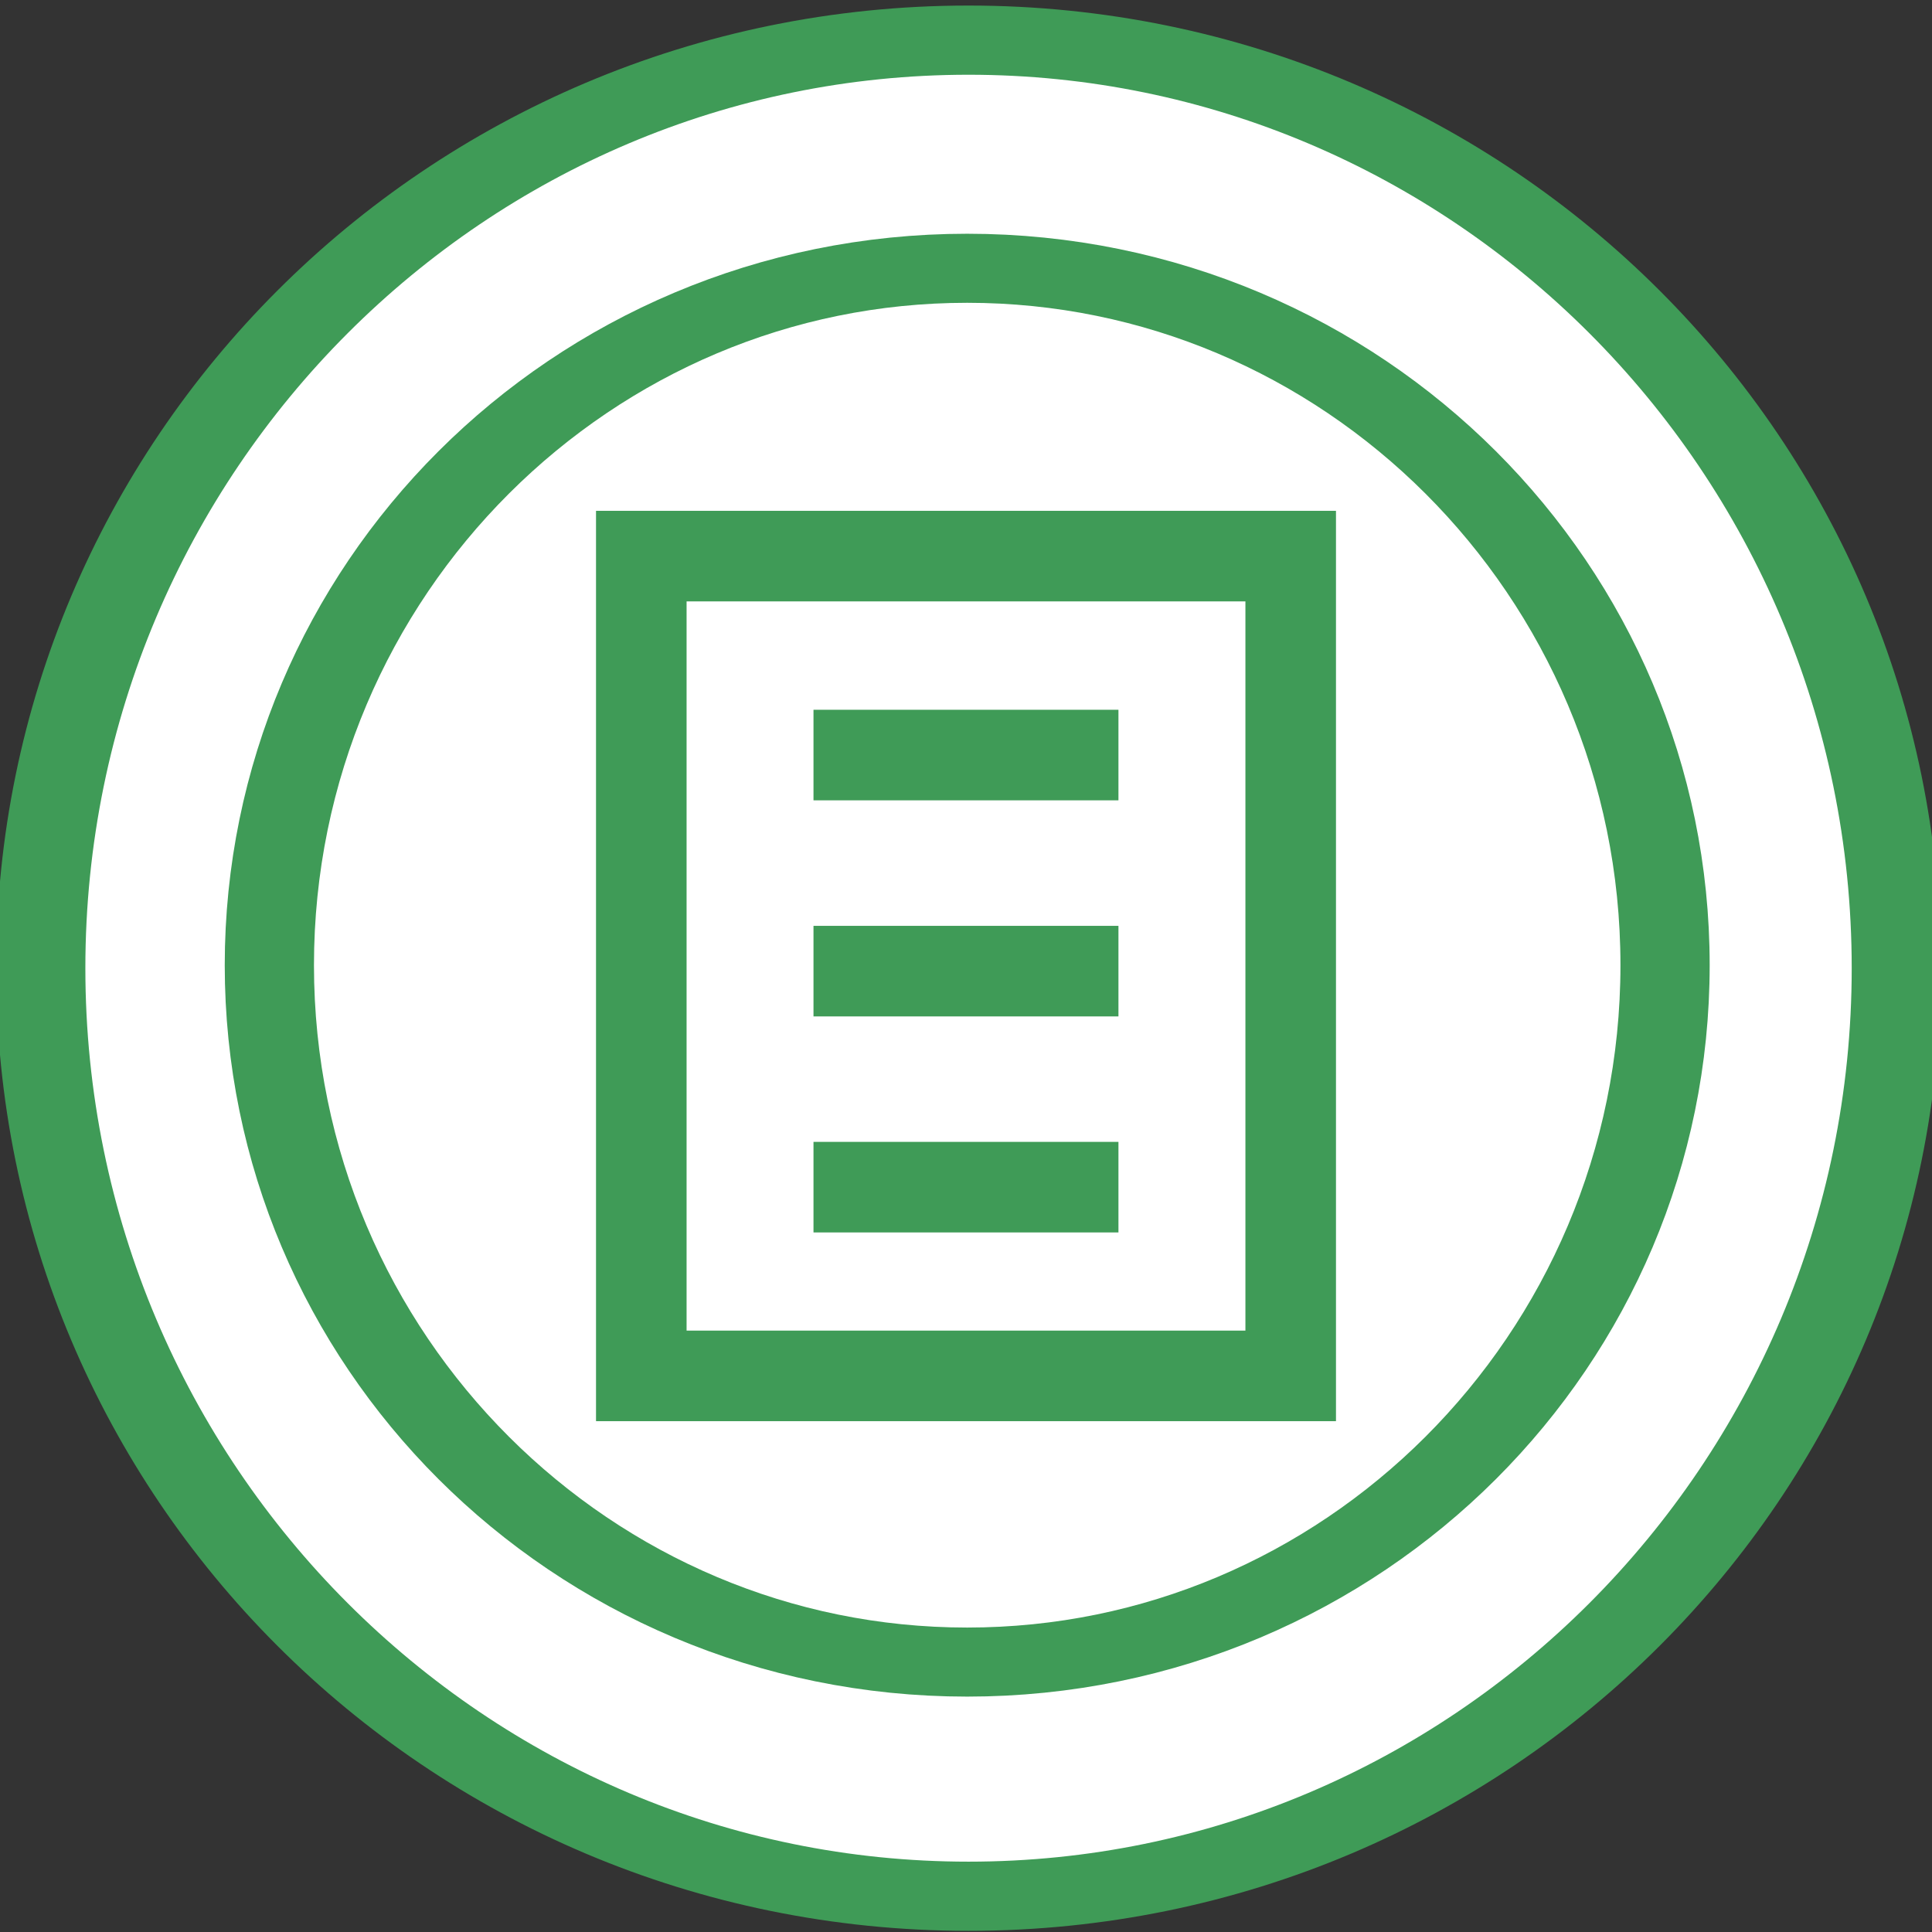 <?xml version="1.0" encoding="UTF-8" standalone="no"?>
<!-- Created with Inkscape (http://www.inkscape.org/) -->

<svg
   xmlns:dc="http://purl.org/dc/elements/1.1/"
   xmlns:cc="http://creativecommons.org/ns#"
   xmlns:rdf="http://www.w3.org/1999/02/22-rdf-syntax-ns#"
   xmlns:svg="http://www.w3.org/2000/svg"
   xmlns="http://www.w3.org/2000/svg"
   xmlns:sodipodi="http://sodipodi.sourceforge.net/DTD/sodipodi-0.dtd"
   xmlns:inkscape="http://www.inkscape.org/namespaces/inkscape"
   width="32"
   height="32"
   id="svg5795"
   version="1.1"
   inkscape:version="0.48.5 r10040"
   sodipodi:docname="conditional.svg">
  <rect width="100%" height="100%" fill="#333333" stroke="none"/>
  <defs
     id="defs5797" />
  <sodipodi:namedview
     id="base"
     pagecolor="#ffffff"
     bordercolor="#666666"
     borderopacity="1.0"
     inkscape:pageopacity="0.0"
     inkscape:pageshadow="2"
     inkscape:zoom="7.328125"
     inkscape:cx="-11.837954"
     inkscape:cy="-2.7252729"
     inkscape:document-units="px"
     inkscape:current-layer="layer1"
     showgrid="false"
     inkscape:window-width="966"
     inkscape:window-height="852"
     inkscape:window-x="1598"
     inkscape:window-y="324"
     inkscape:window-maximized="0" />
  <g
     inkscape:label="Calque 1"
     inkscape:groupmode="layer"
     id="layer1"
     transform="translate(0,-1020.362)">
    <g
       transform="translate(-101.32,848.101)"
       id="g5739"
       inkscape:export-filename="/Volumes/partage/private/marketing/Design/Produits/BPMN/design/nodes/boundary-events/png/conditional.png"
       inkscape:export-xdpi="90"
       inkscape:export-ydpi="90"
       style="stroke:#3f9b57;stroke-opacity:1">
      <g
         transform="translate(-1.989,151.993)"
         id="g5129"
         inkscape:export-xdpi="90"
         inkscape:export-ydpi="90"
         inkscape:export-filename="/Volumes/partage/private/marketing/Design/Produits/BPMN/design/nodes/boundary-events/png/none.png"
         style="stroke:#3f9b57;stroke-opacity:1">
        <path
           transform="matrix(0.347,0,0,0.269,81.181,9.922)"
           d="m 154.286,98.076 c 0,31.559 -19.827,57.143 -44.286,57.143 -24.458,0 -44.286,-25.584 -44.286,-57.143 0,-31.559 19.827,-57.143 44.286,-57.143 24.458,0 44.286,25.584 44.286,57.143 z"
           sodipodi:ry="57.142857"
           sodipodi:rx="44.285713"
           sodipodi:cy="98.076469"
           sodipodi:cx="110"
           id="path5131"
           style="fill:#ffffff;fill-opacity:1;stroke:#3f9b57;stroke-width:4.26;stroke-miterlimit:4;stroke-opacity:1;stroke-dasharray:none"
           sodipodi:type="arc" />
        <path
           transform="matrix(0.261,0,0,0.202,90.619,16.443)"
           d="m 154.286,98.076 c 0,31.559 -19.827,57.143 -44.286,57.143 -24.458,0 -44.286,-25.584 -44.286,-57.143 0,-31.559 19.827,-57.143 44.286,-57.143 24.458,0 44.286,25.584 44.286,57.143 z"
           sodipodi:ry="57.142857"
           sodipodi:rx="44.285713"
           sodipodi:cy="98.076469"
           sodipodi:cx="110"
           id="path5133"
           style="fill:#ffffff;fill-opacity:1;stroke:#3f9b57;stroke-width:5.662;stroke-miterlimit:4;stroke-opacity:1;stroke-dasharray:none"
           sodipodi:type="arc" />
      </g>
      <rect
         y="181.472"
         x="111.942"
         height="13.578"
         width="10.756"
         id="rect5135"
         style="fill:none;stroke:#3f9b57;stroke-width:1.5;stroke-miterlimit:4;stroke-opacity:1;stroke-dasharray:none;stroke-dashoffset:0" />
      <path
         sodipodi:nodetypes="cc"
         inkscape:connector-curvature="0"
         id="path5137"
         d="m 114.794,184.767 5.051,0"
         style="fill:none;stroke:#3f9b57;stroke-width:1.5;stroke-linecap:butt;stroke-linejoin:miter;stroke-miterlimit:4;stroke-opacity:1;stroke-dasharray:none" />
      <path
         sodipodi:nodetypes="cc"
         inkscape:connector-curvature="0"
         id="path5137-7"
         d="m 114.794,188.346 5.051,0"
         style="fill:none;stroke:#3f9b57;stroke-width:1.5;stroke-linecap:butt;stroke-linejoin:miter;stroke-miterlimit:4;stroke-opacity:1;stroke-dasharray:none" />
      <path
         style="fill:none;stroke:#3f9b57;stroke-width:1.5;stroke-linecap:butt;stroke-linejoin:miter;stroke-miterlimit:4;stroke-opacity:1;stroke-dasharray:none"
         d="m 114.794,191.924 5.051,0"
         id="path5168"
         inkscape:connector-curvature="0"
         sodipodi:nodetypes="cc" />
    </g>
  </g>
</svg>
